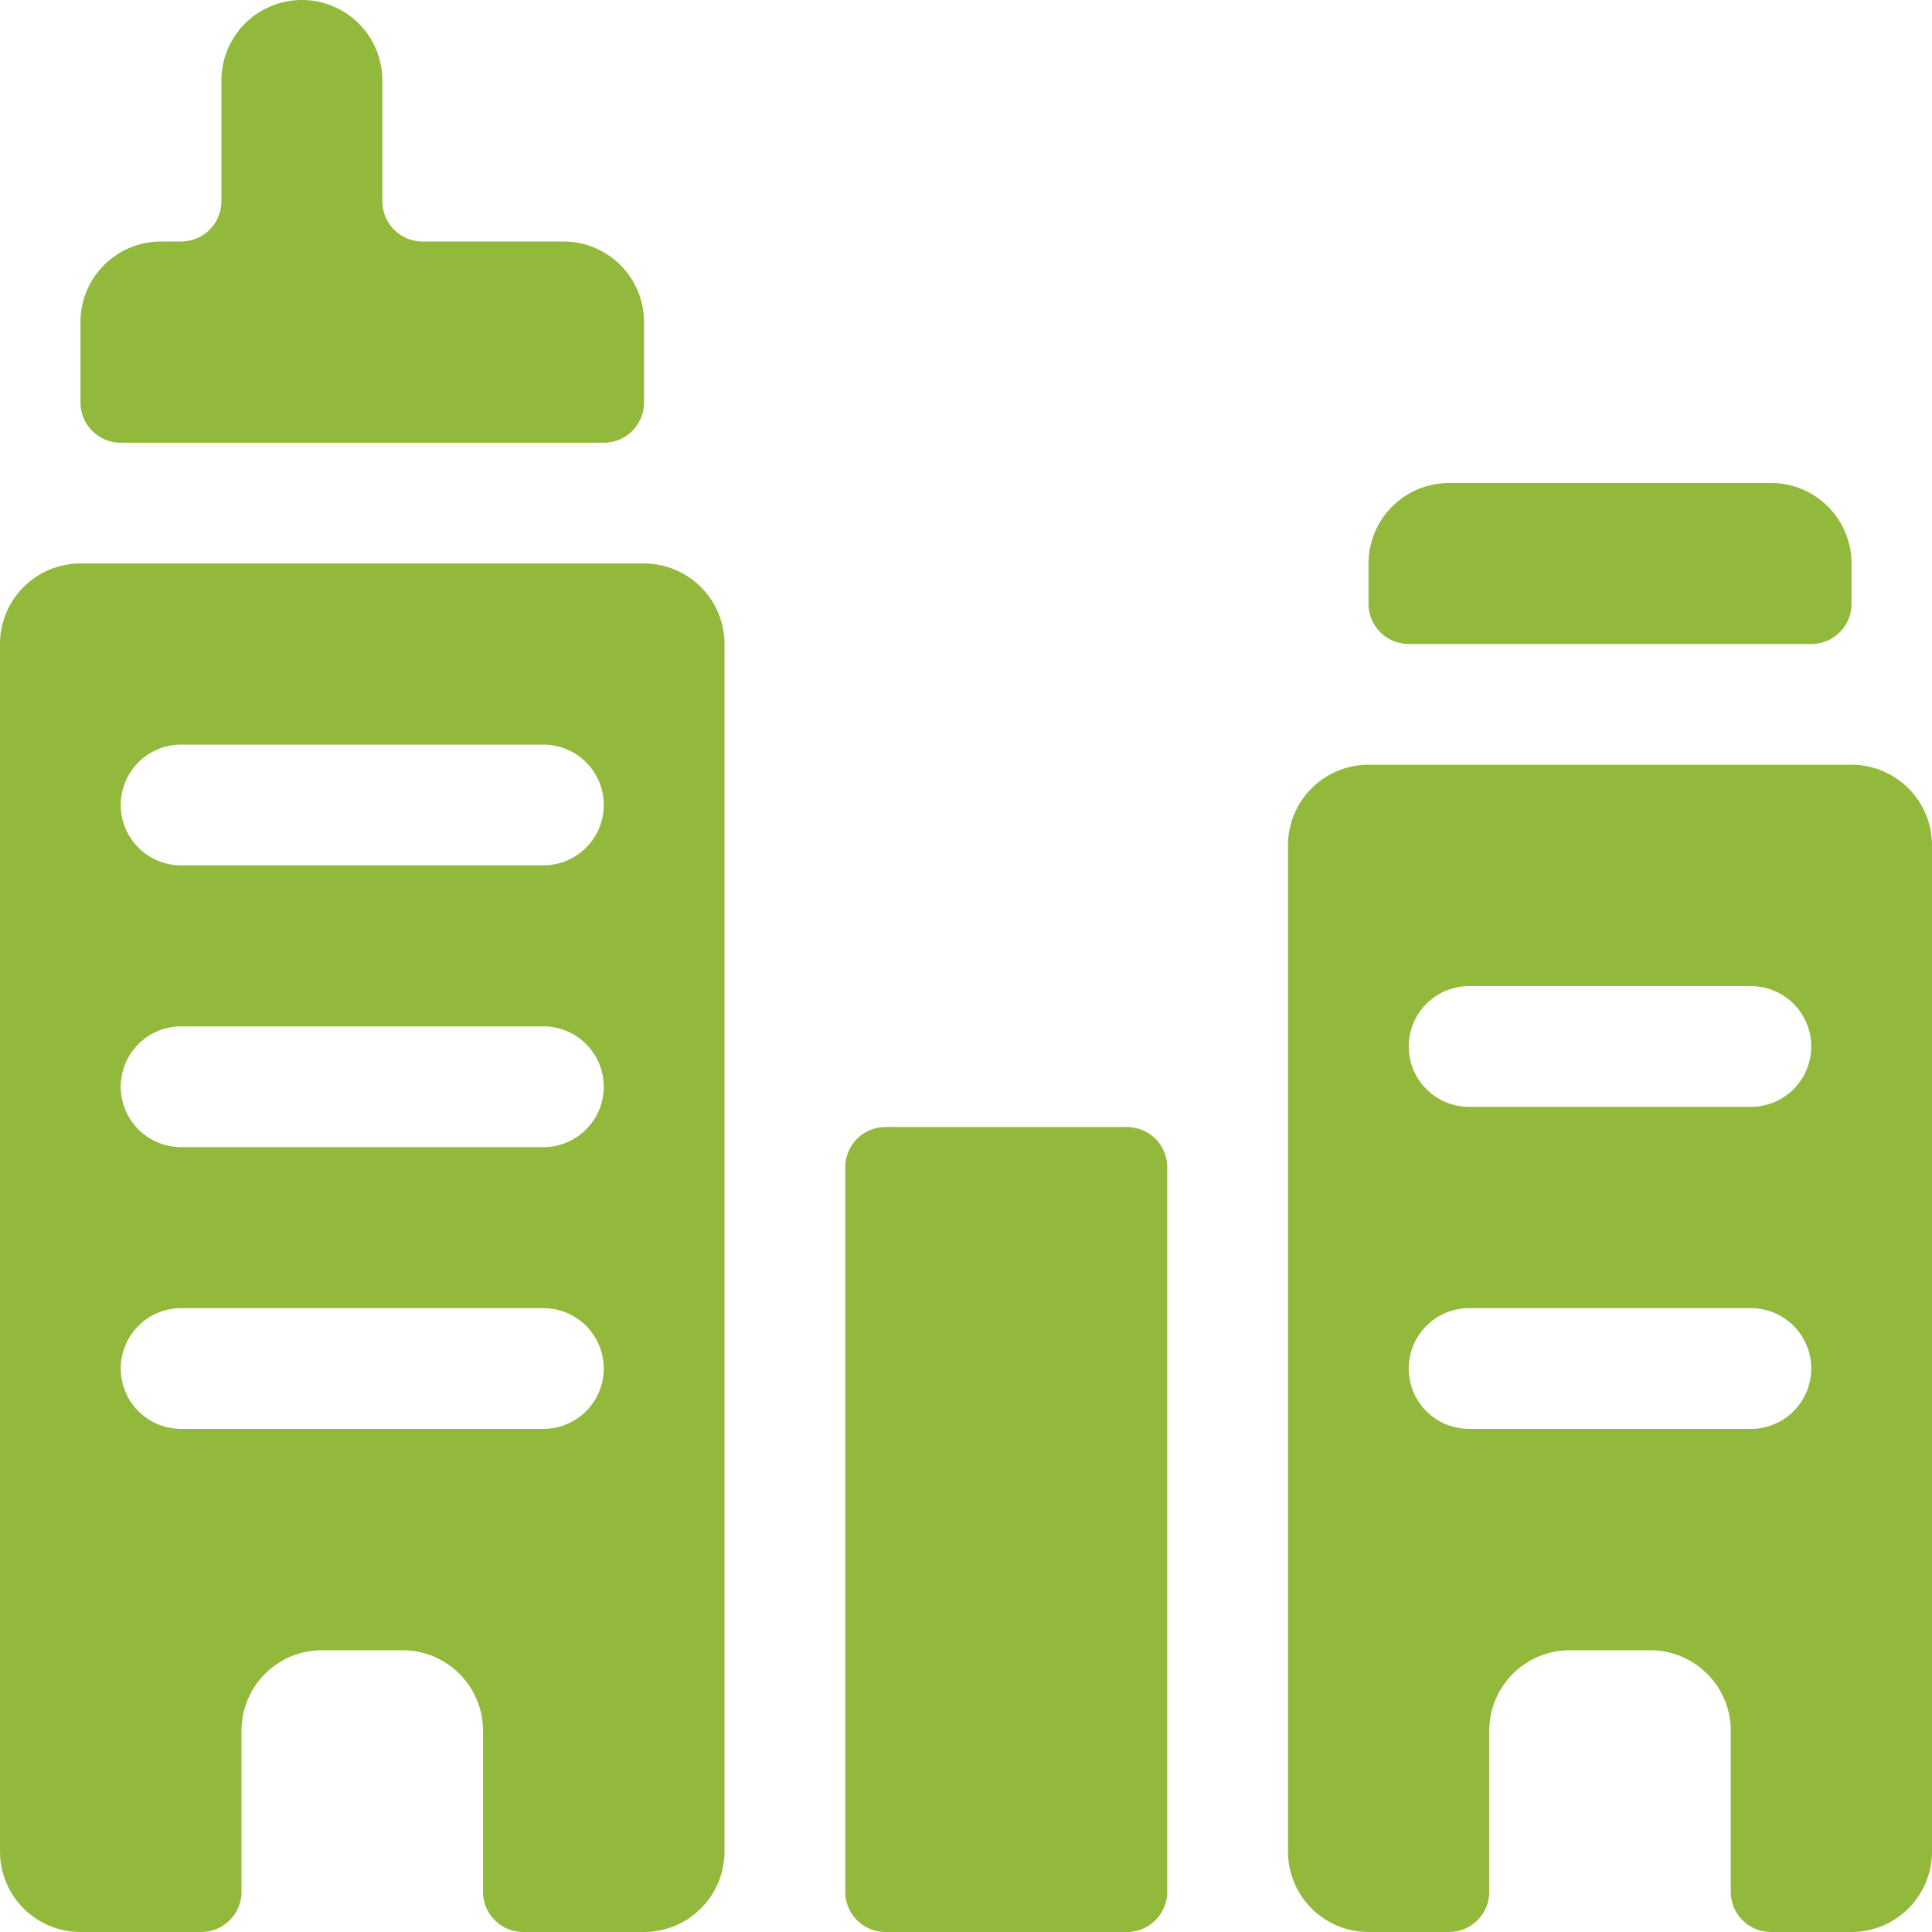 <svg width="32" height="32" viewBox="0 0 32 32" fill="none" xmlns="http://www.w3.org/2000/svg"><g clip-path="url(#clip0_953_163)" fill="#92B93C"><path d="M2 7.333h8a.666.666 0 00.667-.666V5.333A1.334 1.334 0 009.333 4H7a.667.667 0 01-.667-.667v-2a1.333 1.333 0 10-2.666 0v2A.667.667 0 013 4h-.333a1.333 1.333 0 00-1.334 1.333v1.334A.667.667 0 002 7.333zM23.333 10.667H30a.667.667 0 00.667-.667v-.667A1.333 1.333 0 0029.333 8H24a1.334 1.334 0 00-1.333 1.333V10a.667.667 0 00.666.667zM10.667 9.333H1.333A1.333 1.333 0 000 10.667v20A1.333 1.333 0 001.333 32h2A.667.667 0 004 31.333v-2.666a1.333 1.333 0 011.333-1.334h1.334A1.333 1.333 0 018 28.667v2.666a.667.667 0 00.667.667h2A1.334 1.334 0 0012 30.667v-20a1.334 1.334 0 00-1.333-1.334zM9 23.667H3a1 1 0 010-2h6a1 1 0 110 2zM9 19H3a1 1 0 110-2h6a1 1 0 010 2zm0-4.667H3a1 1 0 010-2h6a1 1 0 110 2zM30.667 12.667h-8A1.333 1.333 0 0021.333 14v16.667A1.333 1.333 0 0022.667 32H24a.667.667 0 00.667-.667v-2.666A1.334 1.334 0 0126 27.333h1.333a1.334 1.334 0 011.334 1.334v2.666a.666.666 0 00.666.667h1.334A1.333 1.333 0 0032 30.667V14a1.333 1.333 0 00-1.333-1.333zm-1.667 11h-4.667a1 1 0 110-2H29a1 1 0 110 2zm0-5.334h-4.667a1 1 0 110-2H29a1 1 0 110 2zM18.667 18.667h-4a.667.667 0 00-.667.666v12c0 .369.299.667.667.667h4a.667.667 0 00.666-.667v-12a.667.667 0 00-.666-.666z"/></g><defs><clipPath id="clip0_953_163"><path fill="#fff" d="M0 0h32v32H0z"/></clipPath></defs></svg>